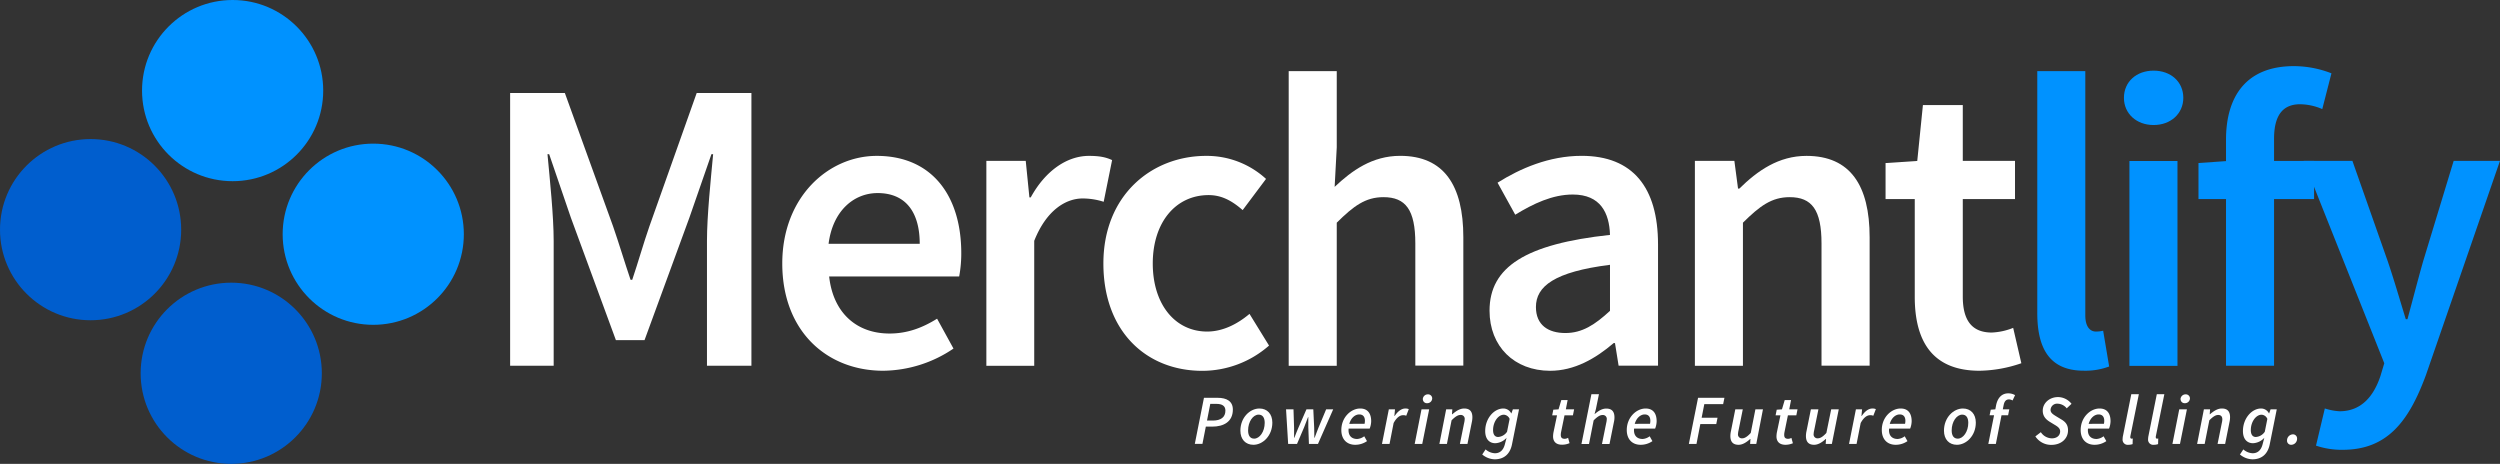 <svg xmlns="http://www.w3.org/2000/svg" viewBox="0 0 1187.75 220.39"><rect x="0" y="0" width="1187.75" height="220.39" fill="#333333" stroke="none"/><defs><style>.cls-1{fill:#fff;}.cls-2{fill:#0092ff;}.cls-3{fill:#005ece;}</style></defs><g id="Layer_2" data-name="Layer 2"><g id="Layer_1-2" data-name="Layer 1"><path class="cls-1" d="M242.36,44.18h26l22.9,63.32c2.85,8.24,5.47,17,8.32,25.44h.79c2.86-8.48,5.31-17.2,8.17-25.44L331,44.18h26V173.76H335.88V114.48c0-12,1.82-29.21,2.93-41.22H338l-10.46,30.12-21.32,58.21H292.61l-21.4-58.21-10.3-30.12h-.8c1.11,12,2.94,29.25,2.94,41.22v59.28H242.36Z"/><path class="cls-1" d="M371.66,125.18c0-31.63,21.95-51.12,44.86-51.12,26.31,0,40.18,19,40.18,46.2a59.65,59.65,0,0,1-1,11.1H393.93c1.9,17.27,13,27.1,28.69,27.1,8.32,0,15.45-2.61,22.59-7.05L453,165.6a60.39,60.39,0,0,1-33.36,10.54C392.74,176.14,371.66,157.27,371.66,125.18Zm65.3-9.36c0-15-6.65-24.09-20-24.09-11.33,0-21.32,8.48-23.3,24.09Z"/><path class="cls-1" d="M468.62,76.43h18.71l1.74,17.36h.63c6.94-12.68,17.24-19.73,27.66-19.73,5,0,8.09.63,11,2l-4,19.81a33,33,0,0,0-10-1.58c-7.77,0-17.12,5.31-23,20.13v59.36H468.62Z"/><path class="cls-1" d="M524.22,125.18c0-32.42,22.9-51.12,48.82-51.12A41.62,41.62,0,0,1,601.49,85l-11.1,14.82c-5.15-4.51-10.06-7.13-16.16-7.13-15.7,0-26.55,13-26.55,32.5s10.7,32.33,25.83,32.33c7.61,0,14.59-3.72,20.13-8.4l9.28,15.06a48.09,48.09,0,0,1-31.78,12C544.58,176.14,524.22,157.43,524.22,125.18Z"/><path class="cls-1" d="M612.26,33.8h22.83V70l-1,18.78c8.16-7.69,17.83-14.74,31.14-14.74,20.85,0,30,14.1,30,38.67v61H672.42V115.67c0-16-4.6-22-15.14-22-8.56,0-14.19,4.2-22.19,12.13v68H612.26Z"/><path class="cls-1" d="M707.68,147.6c0-20.84,17.28-31.7,57.23-36-.32-10.46-4.52-19.18-17.68-19.18-9.67,0-18.78,4.36-27.34,9.59l-8.4-15.21c10.7-6.74,24.49-12.76,39.94-12.76,24.33,0,36.3,15,36.3,42.08v57.62H769L767.28,163h-.63c-8.72,7.45-18.7,13.16-30.2,13.16C719.41,176.14,707.68,164.57,707.68,147.6Zm57.23.08V125.81c-26.4,3.33-35.19,10.22-35.19,20.05,0,8.6,5.86,12.36,14,12.36C751.67,158.22,757.69,154.34,764.91,147.68Z"/><path class="cls-1" d="M805.24,76.43H824l1.74,13.16h.63C835,81.11,845,74.06,858.26,74.06c20.85,0,30,14.1,30,38.67v61H865.4V115.67c0-16-4.6-22-15.14-22-8.56,0-14.19,4.2-22.19,12.13v68H805.24Z"/><path class="cls-1" d="M909.7,141V94.58H895.83V77.46l15.06-1,2.69-26.55h18.94V76.43h24.81V94.58H932.52v46.33c0,11.45,4.44,17.08,13.79,17.08a30.59,30.59,0,0,0,10.15-2.22l3.88,16.8a63.25,63.25,0,0,1-19.89,3.57C918,176.14,909.7,162,909.7,141Z"/><path class="cls-2" d="M967.91,148.71V33.8h22.82V149.9c0,5.63,2.54,7.61,4.91,7.61a13.56,13.56,0,0,0,3.57-.39l2.85,17a32.11,32.11,0,0,1-12,2C973.85,176.14,967.91,165.67,967.91,148.71Z"/><path class="cls-2" d="M1009.08,46.48c0-7.69,6-12.92,14.1-12.92s14.11,5.23,14.11,12.92c0,7.53-6,12.92-14.11,12.92S1009.08,54,1009.08,46.48Zm2.61,30h22.83v97.33h-22.83Z"/><path class="cls-2" d="M1044.5,77.46l14.27-1h40.65V94.58H1044.5Zm13.08-11.09c0-20.17,9.27-34.95,32.25-34.95a49.37,49.37,0,0,1,17.84,3.41l-4.36,17a27.16,27.16,0,0,0-10.54-2.3c-8.09,0-12.37,5.11-12.37,16.4V173.76h-22.82Z"/><path class="cls-2" d="M1100.33,211.72l4.2-17.67a27.19,27.19,0,0,0,7,1.34c10.22,0,16.16-7,19.41-16.72l1.83-6.1-38.28-96.14h23.14l16.8,47.72c2.93,8.63,5.71,18.22,8.56,27.5h.79c2.46-9,4.92-18.63,7.45-27.5l14.51-47.72h22L1152.56,178.2c-8.08,21.91-18.31,35.5-39.55,35.5A38,38,0,0,1,1100.33,211.72Z"/><circle class="cls-2" cx="110.52" cy="43.04" r="43.04"/><circle class="cls-2" cx="177.33" cy="111.28" r="43.04"/><circle class="cls-3" cx="109.86" cy="177.34" r="43.04"/><circle class="cls-3" cx="43.04" cy="109.11" r="43.04"/><path class="cls-1" d="M572,189h6.54c4.2,0,7.19,1.58,7.19,5.58,0,5.74-4.29,8.11-9.84,8.11h-3l-1.61,8.19h-3.62Zm4.19,10.81c3.87,0,6-1.62,6-4.72,0-2.25-1.54-3.21-4.3-3.21H575l-1.55,7.93Z"/><path class="cls-1" d="M589.31,204.62c0-6.27,4.54-10.54,9.05-10.54,3.69,0,6.13,2.59,6.13,6.69,0,6.28-4.54,10.55-9,10.55C591.75,211.32,589.31,208.72,589.31,204.62Zm11.55-3.73c0-2.48-1-3.9-2.89-3.9-2.61,0-5,3.31-5,7.51,0,2.48,1,3.9,2.89,3.9C598.44,208.4,600.86,205.09,600.86,200.89Z"/><path class="cls-1" d="M611,194.48h3.54l.28,8.79c0,1.57,0,3.14,0,4.73h.13c.63-1.59,1.21-3.18,1.9-4.73l3.84-8.79h3.26l.42,8.79c0,1.57,0,3.14.07,4.73h.14c.62-1.59,1.15-3.16,1.8-4.73l3.67-8.79h3.35l-7.23,16.43h-4.3l-.29-7.91c0-1.54,0-3.16,0-4.83h-.13c-.65,1.67-1.23,3.29-1.86,4.83l-3.38,7.91H612Z"/><path class="cls-1" d="M646.22,194.08c3.81,0,5.23,2.66,5.23,6.06a10,10,0,0,1-.72,3.48h-10c-.35,3.47,1.57,4.94,4.07,4.94a6.23,6.23,0,0,0,3.35-1.29l1.31,2.31a9.78,9.78,0,0,1-5.61,1.74c-3.92,0-6.58-2.56-6.58-7C637.27,198.22,641.9,194.08,646.22,194.08Zm2.09,7.26a6.89,6.89,0,0,0,.16-1.44c0-1.59-.68-3-2.68-3s-3.95,1.66-4.74,4.47Z"/><path class="cls-1" d="M659.83,194.48h2.93l-.29,3.17h.13c1.3-2,3.11-3.57,5.06-3.57a3.74,3.74,0,0,1,1.65.3l-1.21,3.15a3.23,3.23,0,0,0-1.52-.27c-1.54,0-3.12,1.22-4.47,3.72l-1.94,9.93h-3.59Z"/><path class="cls-1" d="M675.36,194.48H679l-3.29,16.43h-3.59Zm.61-4.78a2.38,2.38,0,0,1,2.41-2.34,1.93,1.93,0,0,1,2.06,1.88,2.34,2.34,0,0,1-2.41,2.32A1.89,1.89,0,0,1,676,189.7Z"/><path class="cls-1" d="M687.07,194.48H690l-.16,2.33H690c1.73-1.5,3.58-2.73,5.64-2.73,2.74,0,3.89,1.52,3.89,4.16a10.67,10.67,0,0,1-.26,2.3l-2.08,10.37h-3.59l2-9.91a8.74,8.74,0,0,0,.27-1.74,1.84,1.84,0,0,0-2.05-2.11c-1.15,0-2.44.79-4.18,2.55l-2.21,11.21h-3.58Z"/><path class="cls-1" d="M704.21,215.93l1.6-2.42a7.08,7.08,0,0,0,4.42,1.83c2.48,0,4-1.54,4.7-4.14l.84-3.2a7.66,7.66,0,0,1-5.37,2.57c-2.78,0-4.78-1.93-4.78-5.77,0-6,4.17-10.72,8.62-10.72a4.18,4.18,0,0,1,3.74,2.31h.09l.69-1.91h2.93l-3.35,16.68c-.94,4.61-3.84,7.06-8.22,7.06A9.57,9.57,0,0,1,704.21,215.93ZM716,205.12l1.22-6.09a3.17,3.17,0,0,0-2.73-2c-2.69,0-5.13,3.38-5.13,7.29,0,2.22.93,3.29,2.39,3.29A5.54,5.54,0,0,0,716,205.12Z"/><path class="cls-1" d="M737.86,207.3a12.51,12.51,0,0,1,.21-1.94l1.68-8.05h-2.3l.53-2.66,2.49-.17,1.31-4.42h3l-.85,4.42h3.93l-.56,2.83h-4l-1.68,8.2a7.52,7.52,0,0,0-.09,1.15c0,1.22.53,1.82,1.9,1.82A3.49,3.49,0,0,0,745,208l.7,2.54a9,9,0,0,1-3.49.74C739.07,211.32,737.86,209.59,737.86,207.3Z"/><path class="cls-1" d="M756.08,187.28h3.58l-1.43,7-.64,2.38h.13c1.66-1.44,3.43-2.55,5.41-2.55,2.74,0,3.9,1.52,3.9,4.16a9.58,9.58,0,0,1-.27,2.3l-2.08,10.37H761.1l2-9.91a8.74,8.74,0,0,0,.27-1.74,1.84,1.84,0,0,0-2.05-2.11c-1.15,0-2.44.79-4.18,2.55l-2.2,11.21h-3.59Z"/><path class="cls-1" d="M781.83,194.08c3.82,0,5.24,2.66,5.24,6.06a10,10,0,0,1-.72,3.48h-10c-.35,3.47,1.56,4.94,4.07,4.94a6.17,6.17,0,0,0,3.34-1.29l1.31,2.31a9.75,9.75,0,0,1-5.6,1.74c-3.93,0-6.59-2.56-6.59-7C772.88,198.22,777.51,194.08,781.83,194.08Zm2.09,7.26a6.28,6.28,0,0,0,.16-1.44c0-1.59-.68-3-2.67-3s-3.95,1.66-4.74,4.47Z"/><path class="cls-1" d="M806.75,189h12.53l-.61,3h-8.95l-1.27,6.46H816l-.6,3h-7.57L806,210.91h-3.62Z"/><path class="cls-1" d="M834.41,210.91h-2.93l.16-2.35h-.13c-1.65,1.5-3.53,2.76-5.51,2.76-2.75,0-3.9-1.53-3.9-4.17a10.71,10.71,0,0,1,.27-2.3l2.07-10.37H828l-2,9.92a8.54,8.54,0,0,0-.27,1.74,1.83,1.83,0,0,0,2.05,2.1c1.11,0,2.39-.79,4-2.55l2.21-11.21h3.59Z"/><path class="cls-1" d="M844,207.3a12.51,12.51,0,0,1,.21-1.94l1.68-8.05h-2.3l.53-2.66,2.49-.17,1.31-4.42h3l-.85,4.42H854l-.56,2.83h-4l-1.67,8.2a6.44,6.44,0,0,0-.09,1.15c0,1.22.53,1.82,1.9,1.82a3.49,3.49,0,0,0,1.52-.44l.7,2.54a9,9,0,0,1-3.49.74C845.23,211.32,844,209.59,844,207.3Z"/><path class="cls-1" d="M870.32,210.91h-2.93l.16-2.35h-.14c-1.64,1.5-3.53,2.76-5.51,2.76-2.75,0-3.9-1.53-3.9-4.17a10.71,10.71,0,0,1,.27-2.3l2.08-10.37h3.58l-2,9.92a8.54,8.54,0,0,0-.27,1.74,1.83,1.83,0,0,0,2.05,2.1c1.11,0,2.39-.79,4-2.55L870,194.48h3.59Z"/><path class="cls-1" d="M881.74,194.48h2.93l-.29,3.17h.13c1.3-2,3.11-3.57,5.06-3.57a3.74,3.74,0,0,1,1.65.3L890,197.53a3.26,3.26,0,0,0-1.52-.27c-1.54,0-3.12,1.22-4.47,3.72l-1.95,9.93h-3.58Z"/><path class="cls-1" d="M903,194.08c3.82,0,5.23,2.66,5.23,6.06a10,10,0,0,1-.72,3.48h-10c-.35,3.47,1.57,4.94,4.07,4.94a6.23,6.23,0,0,0,3.35-1.29l1.31,2.31a9.78,9.78,0,0,1-5.61,1.74c-3.92,0-6.58-2.56-6.58-7C894,198.22,898.64,194.08,903,194.08Zm2.09,7.26a6.89,6.89,0,0,0,.16-1.44c0-1.59-.68-3-2.68-3s-3.95,1.66-4.74,4.47Z"/><path class="cls-1" d="M923.58,204.62c0-6.27,4.54-10.54,9-10.54,3.69,0,6.13,2.59,6.13,6.69,0,6.28-4.54,10.55-9,10.55C926,211.32,923.58,208.72,923.58,204.62Zm11.55-3.73c0-2.48-1-3.9-2.89-3.9-2.61,0-5,3.31-5,7.51,0,2.48,1,3.9,2.9,3.9C932.71,208.4,935.13,205.09,935.13,200.89Z"/><path class="cls-1" d="M945.8,194.65l2.18-.17.36-1.89c.67-3.35,2.52-5.71,5.8-5.71a6.45,6.45,0,0,1,3.22.85l-1.19,2.54a3.42,3.42,0,0,0-1.7-.52c-1.35,0-2.18.86-2.54,2.72l-.4,2h3.09l-.57,2.83h-3.13l-2.69,13.6h-3.58l2.73-13.6h-2.12Z"/><path class="cls-1" d="M967,207.33l2.61-2a6.37,6.37,0,0,0,5.25,2.93c2.26,0,3.91-1.28,3.91-3.32,0-1.38-1-2.18-2.64-3.14l-2.3-1.4c-1.93-1.19-3.32-2.75-3.32-5.31,0-3.53,3.14-6.44,7.26-6.44a8.25,8.25,0,0,1,6.41,3.2L981.9,194a5.75,5.75,0,0,0-4.31-2.21,3.09,3.09,0,0,0-3.37,2.94c0,1.4,1.13,2.12,2.79,3.13l2.35,1.42c2.1,1.24,3.16,2.68,3.16,5.17,0,3.94-3.2,6.91-7.93,6.91A8.94,8.94,0,0,1,967,207.33Z"/><path class="cls-1" d="M997.49,194.08c3.81,0,5.23,2.66,5.23,6.06a10,10,0,0,1-.72,3.48H992c-.35,3.47,1.56,4.94,4.07,4.94a6.17,6.17,0,0,0,3.34-1.29l1.31,2.31a9.75,9.75,0,0,1-5.6,1.74c-3.93,0-6.59-2.56-6.59-7C988.53,198.22,993.16,194.08,997.49,194.08Zm2.08,7.26a6.28,6.28,0,0,0,.16-1.44c0-1.59-.68-3-2.67-3s-3.95,1.66-4.74,4.47Z"/><path class="cls-1" d="M1008.45,208.63a8.05,8.05,0,0,1,.21-1.72l3.92-19.63h3.59l-4,19.78a2.67,2.67,0,0,0-.07.65c0,.49.26.69.59.69a1.47,1.47,0,0,0,.58-.1l-.07,2.69a5.8,5.8,0,0,1-2,.33A2.43,2.43,0,0,1,1008.45,208.63Z"/><path class="cls-1" d="M1020.56,208.63a8.75,8.75,0,0,1,.21-1.72l3.93-19.63h3.58l-4,19.78a2.67,2.67,0,0,0-.07.65c0,.49.26.69.59.69a1.45,1.45,0,0,0,.58-.1l-.07,2.69a5.75,5.75,0,0,1-2,.33A2.43,2.43,0,0,1,1020.56,208.63Z"/><path class="cls-1" d="M1035.36,194.48H1039l-3.29,16.43h-3.59Zm.6-4.78a2.38,2.38,0,0,1,2.41-2.34,1.93,1.93,0,0,1,2.07,1.88,2.34,2.34,0,0,1-2.41,2.32A1.9,1.9,0,0,1,1036,189.7Z"/><path class="cls-1" d="M1047.07,194.48H1050l-.16,2.33h.13c1.73-1.5,3.57-2.73,5.64-2.73,2.74,0,3.89,1.52,3.89,4.16a10.71,10.71,0,0,1-.27,2.3l-2.07,10.37h-3.59l2-9.91a8.61,8.61,0,0,0,.26-1.74c0-1.4-.67-2.11-2-2.11-1.16,0-2.44.79-4.18,2.55l-2.21,11.21h-3.59Z"/><path class="cls-1" d="M1064.2,215.93l1.61-2.42a7.08,7.08,0,0,0,4.42,1.83c2.47,0,4-1.54,4.7-4.14l.84-3.2a7.66,7.66,0,0,1-5.37,2.57c-2.78,0-4.78-1.93-4.78-5.77,0-6,4.17-10.72,8.62-10.72a4.18,4.18,0,0,1,3.74,2.31h.09l.68-1.91h2.94l-3.35,16.68c-.94,4.61-3.84,7.06-8.22,7.06A9.59,9.59,0,0,1,1064.2,215.93ZM1076,205.12l1.22-6.09a3.18,3.18,0,0,0-2.73-2c-2.69,0-5.13,3.38-5.13,7.29,0,2.22.92,3.29,2.38,3.29A5.54,5.54,0,0,0,1076,205.12Z"/><path class="cls-1" d="M1086.57,209.23a2.89,2.89,0,0,1,2.77-2.87,1.94,1.94,0,0,1,2,2.12,2.82,2.82,0,0,1-2.74,2.84A1.94,1.94,0,0,1,1086.57,209.23Z"/></g></g></svg>